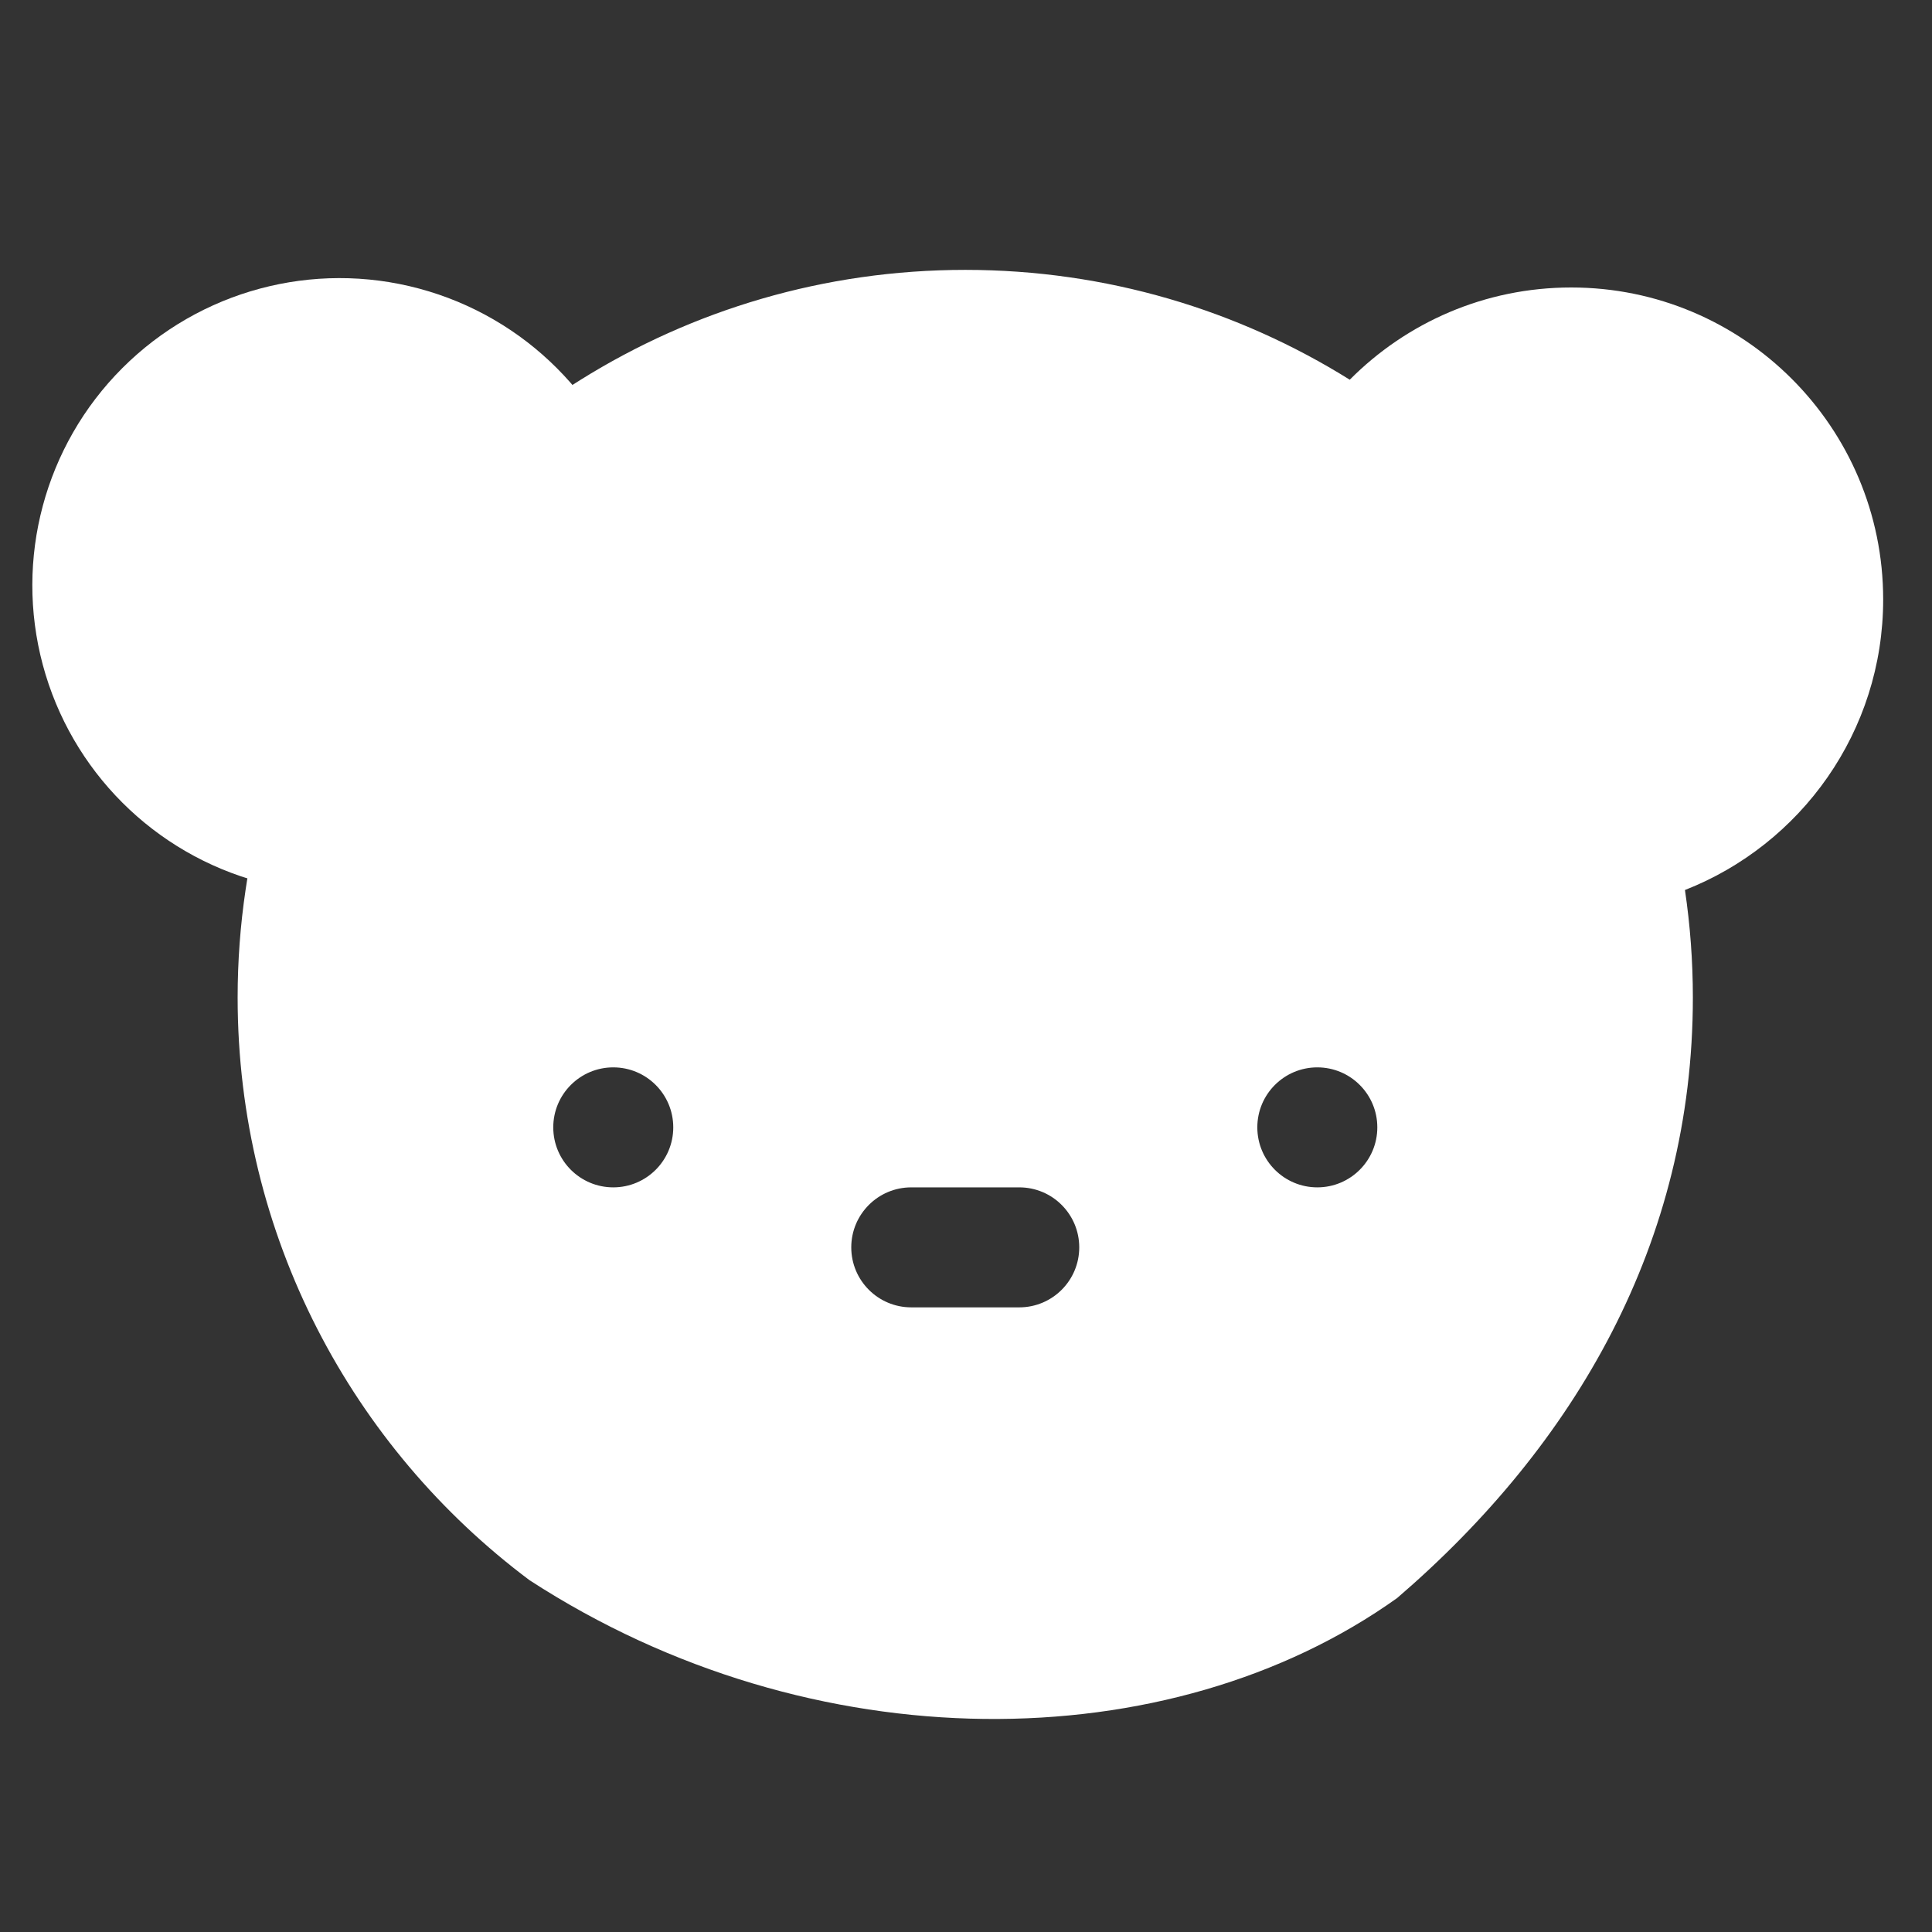 <?xml version="1.0" encoding="utf-8"?>
<svg version="1.1" id="Layer_1" x="0px" y="0px" viewBox="100.39 43.621 250 250" style="enable-background:new 0 0 512.001 512.001;" xmlns="http://www.w3.org/2000/svg">
  <rect x="100.39" y="43.621" width="250" height="250" fill="#333333" stroke="none"/>
  <path d="M 131.14 172.7 C 131.14 167.971 131.492 163.321 132.165 158.788 C 136.286 130.932 152.609 107.051 175.539 92.755 C 189.978 83.75 207.028 78.543 225.299 78.543 C 243.57 78.543 260.618 83.75 275.048 92.756 C 282.368 85.385 292.501 80.821 303.703 80.821 C 325.998 80.821 344.072 98.895 344.072 121.192 C 344.072 138.282 333.441 152.898 318.422 158.788 C 319.094 163.321 319.446 167.97 319.446 172.7 C 319.446 204.386 304.255 230.571 281.185 250.403 C 251.771 271.416 205.526 271.883 168.913 248.1 C 145.974 230.937 131.14 203.548 131.14 172.7 Z M 218.306 212.793 L 232.281 212.793 C 236.568 212.793 240.044 209.317 240.044 205.029 C 240.044 200.742 236.568 197.265 232.281 197.265 L 218.306 197.265 C 214.019 197.265 210.543 200.742 210.543 205.029 C 210.543 209.317 214.019 212.793 218.306 212.793 Z M 270.85 181.738 C 266.562 181.738 263.087 185.213 263.087 189.501 C 263.087 193.79 266.562 197.265 270.85 197.265 C 275.139 197.265 278.614 193.79 278.614 189.501 C 278.614 185.213 275.139 181.738 270.85 181.738 Z M 179.746 181.738 C 175.459 181.738 171.982 185.213 171.982 189.501 C 171.982 193.789 175.459 197.265 179.746 197.265 C 184.034 197.265 187.51 193.789 187.51 189.501 C 187.51 185.213 184.034 181.738 179.746 181.738 Z" style="fill: rgb(255, 255, 255);"/>
  <ellipse transform="matrix(0.707, 0.707, -0.707, 0.707, -37.474, -230.676)" cx="376.128" cy="118.979" rx="39.762" ry="39.762" style="fill: rgb(255, 255, 255);"/>
</svg>